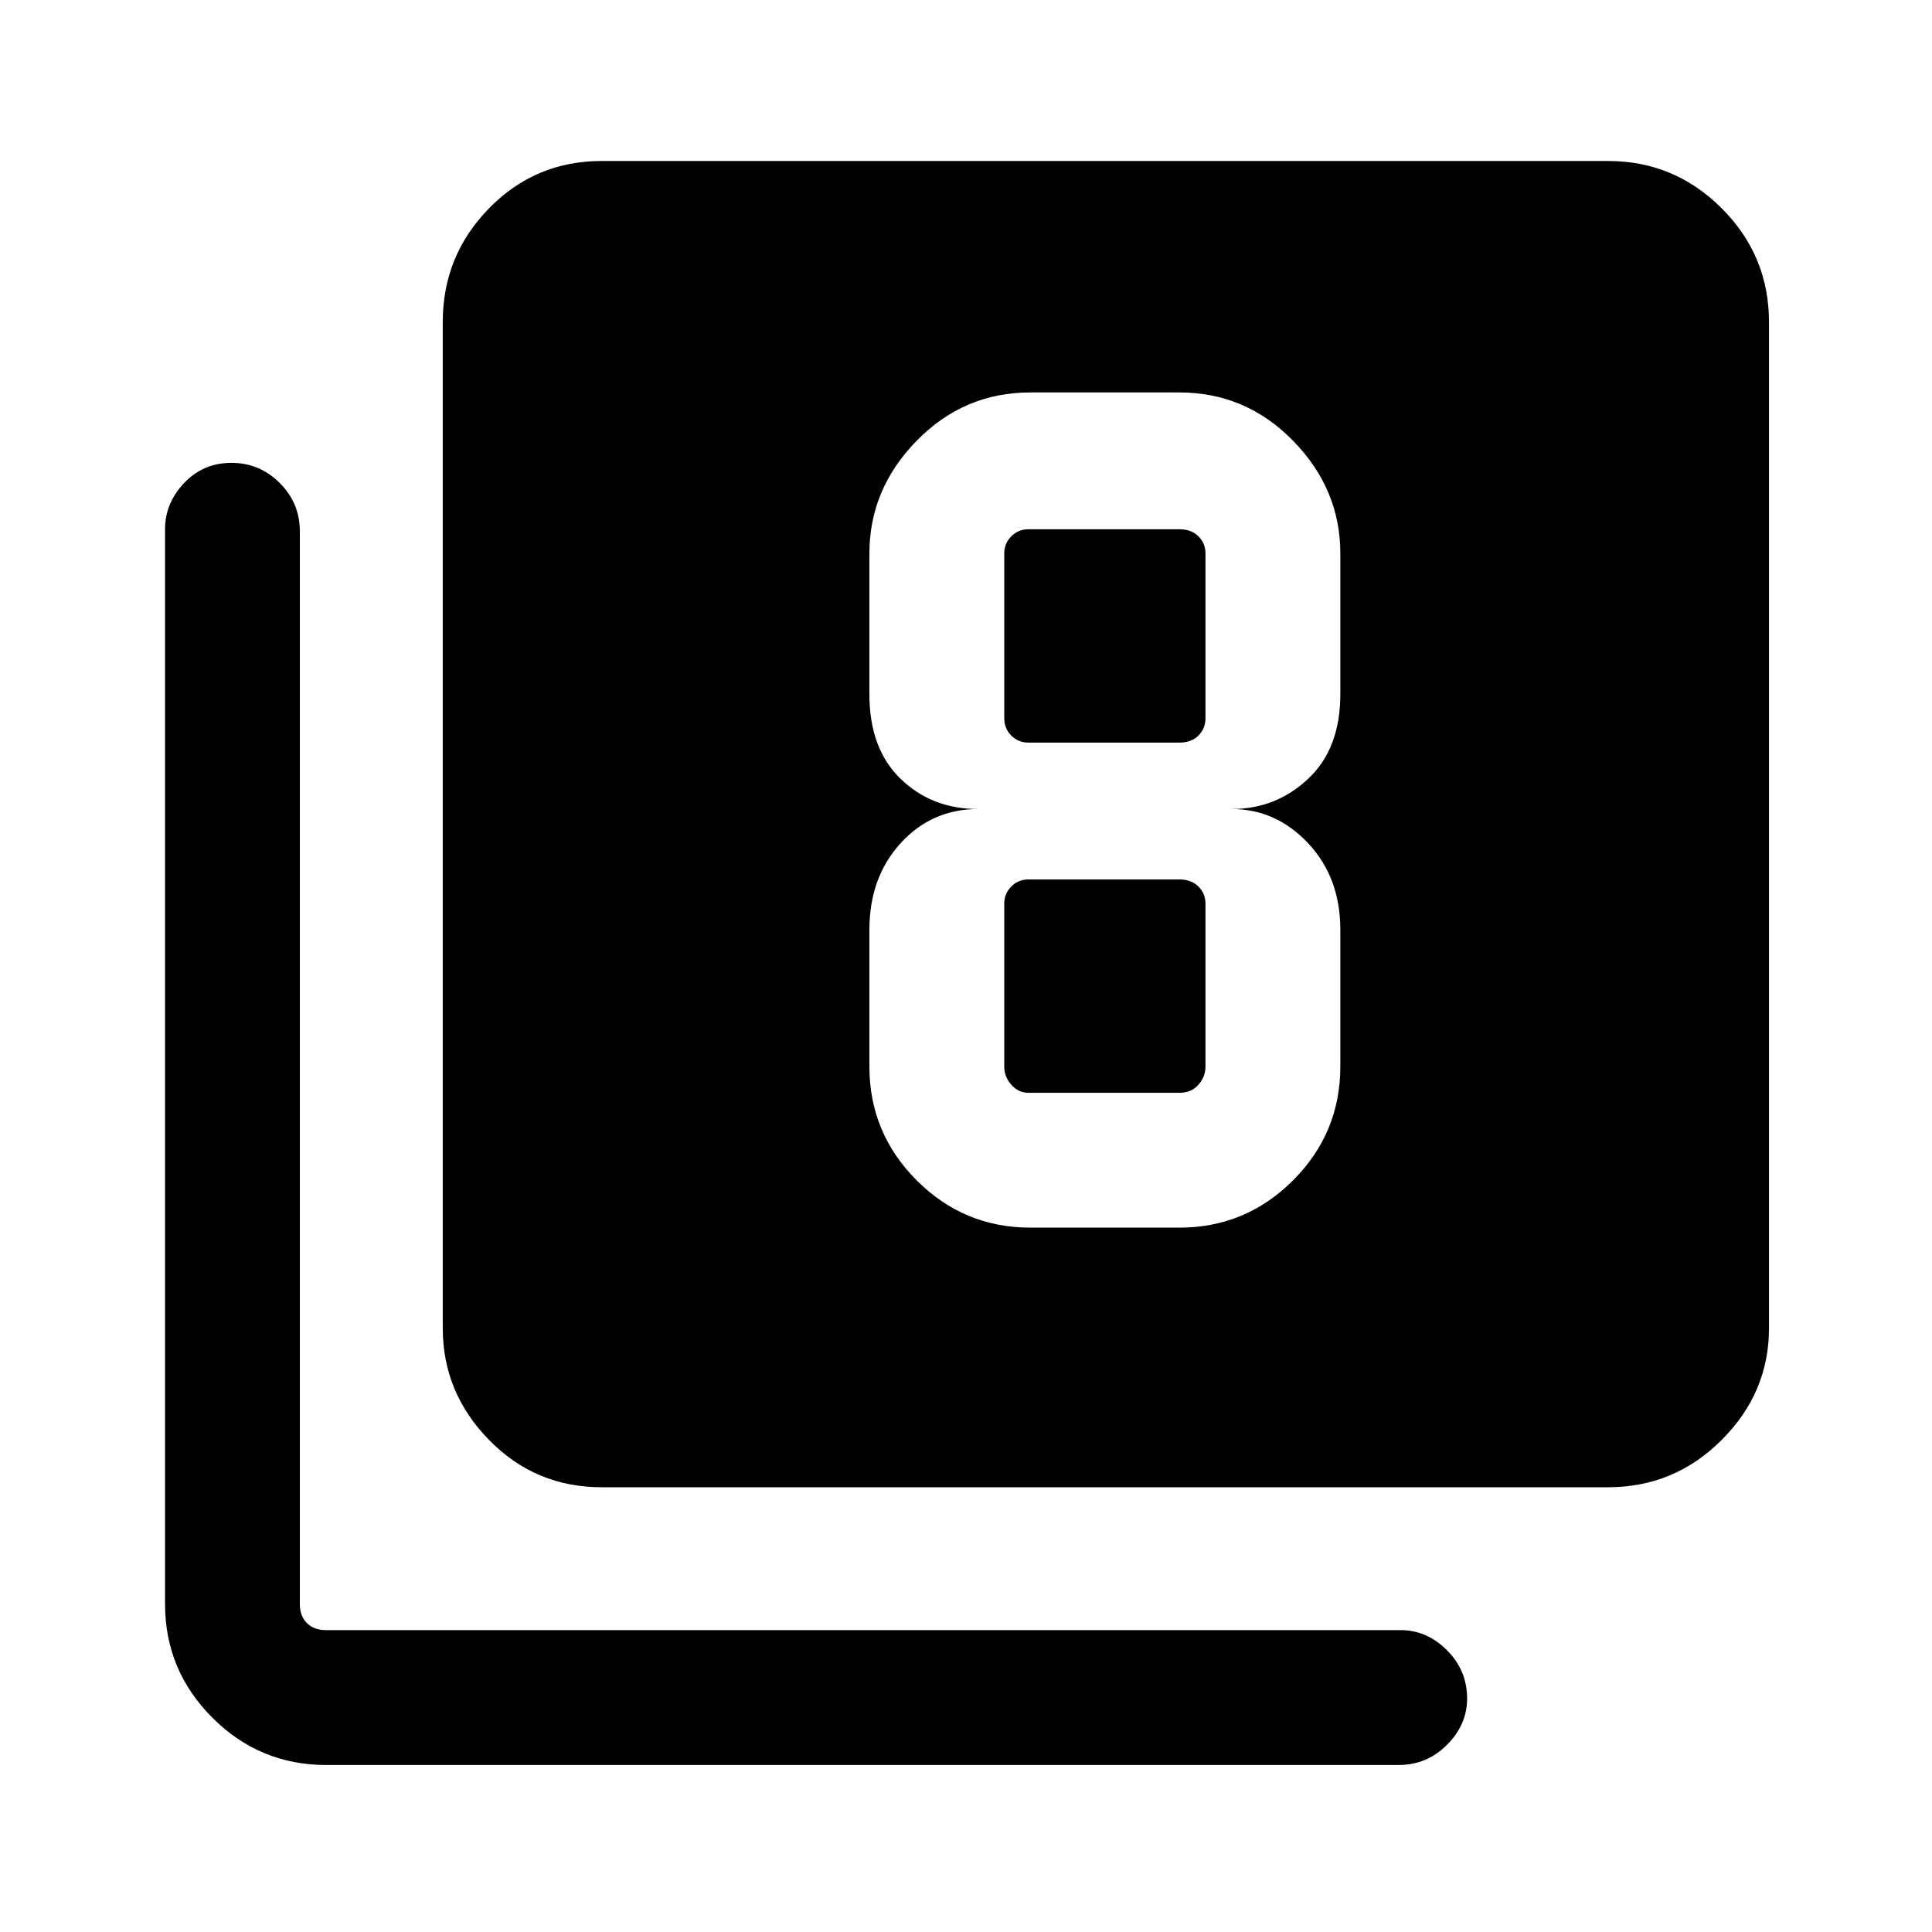 <svg xmlns="http://www.w3.org/2000/svg" height="40" width="40"><path d="M21.333 25.417h3.084q1.375 0 2.354-.979.979-.98.979-2.355V19.25q0-1.083-.667-1.792-.666-.708-1.583-.708.917 0 1.583-.625.667-.625.667-1.75v-2.917q0-1.333-.979-2.333-.979-1-2.354-1h-3.084q-1.375 0-2.354 1-.979 1-.979 2.333v2.917q0 1.125.646 1.75t1.604.625q-.958 0-1.604.708Q18 18.167 18 19.25v2.833q0 1.375.979 2.355.979.979 2.354.979Zm-.041-14.459h3.125q.25 0 .395.146.146.146.146.354v3.417q0 .208-.146.354-.145.146-.395.146h-3.125q-.209 0-.354-.146-.146-.146-.146-.354v-3.417q0-.208.146-.354.145-.146.354-.146Zm0 11.667q-.209 0-.354-.167-.146-.166-.146-.375v-3.375q0-.208.146-.354.145-.146.354-.146h3.125q.25 0 .395.146.146.146.146.354v3.375q0 .209-.146.375-.145.167-.395.167Zm-8.834 8.167q-1.375 0-2.333-.98-.958-.979-.958-2.312V6.667q0-1.375.958-2.354.958-.98 2.333-.98h20.834q1.375 0 2.354.98.979.979.979 2.354V27.5q0 1.333-.979 2.312-.979.98-2.354.98Zm-5.708 5.75q-1.375 0-2.354-.98-.979-.979-.979-2.354v-22.25q0-.541.395-.958.396-.417.98-.417.583 0 1 .417.416.417.416 1v22.208q0 .25.146.396.146.146.396.146H29q.542 0 .958.417.417.416.417 1 0 .541-.417.958-.416.417-1 .417Z"/></svg>